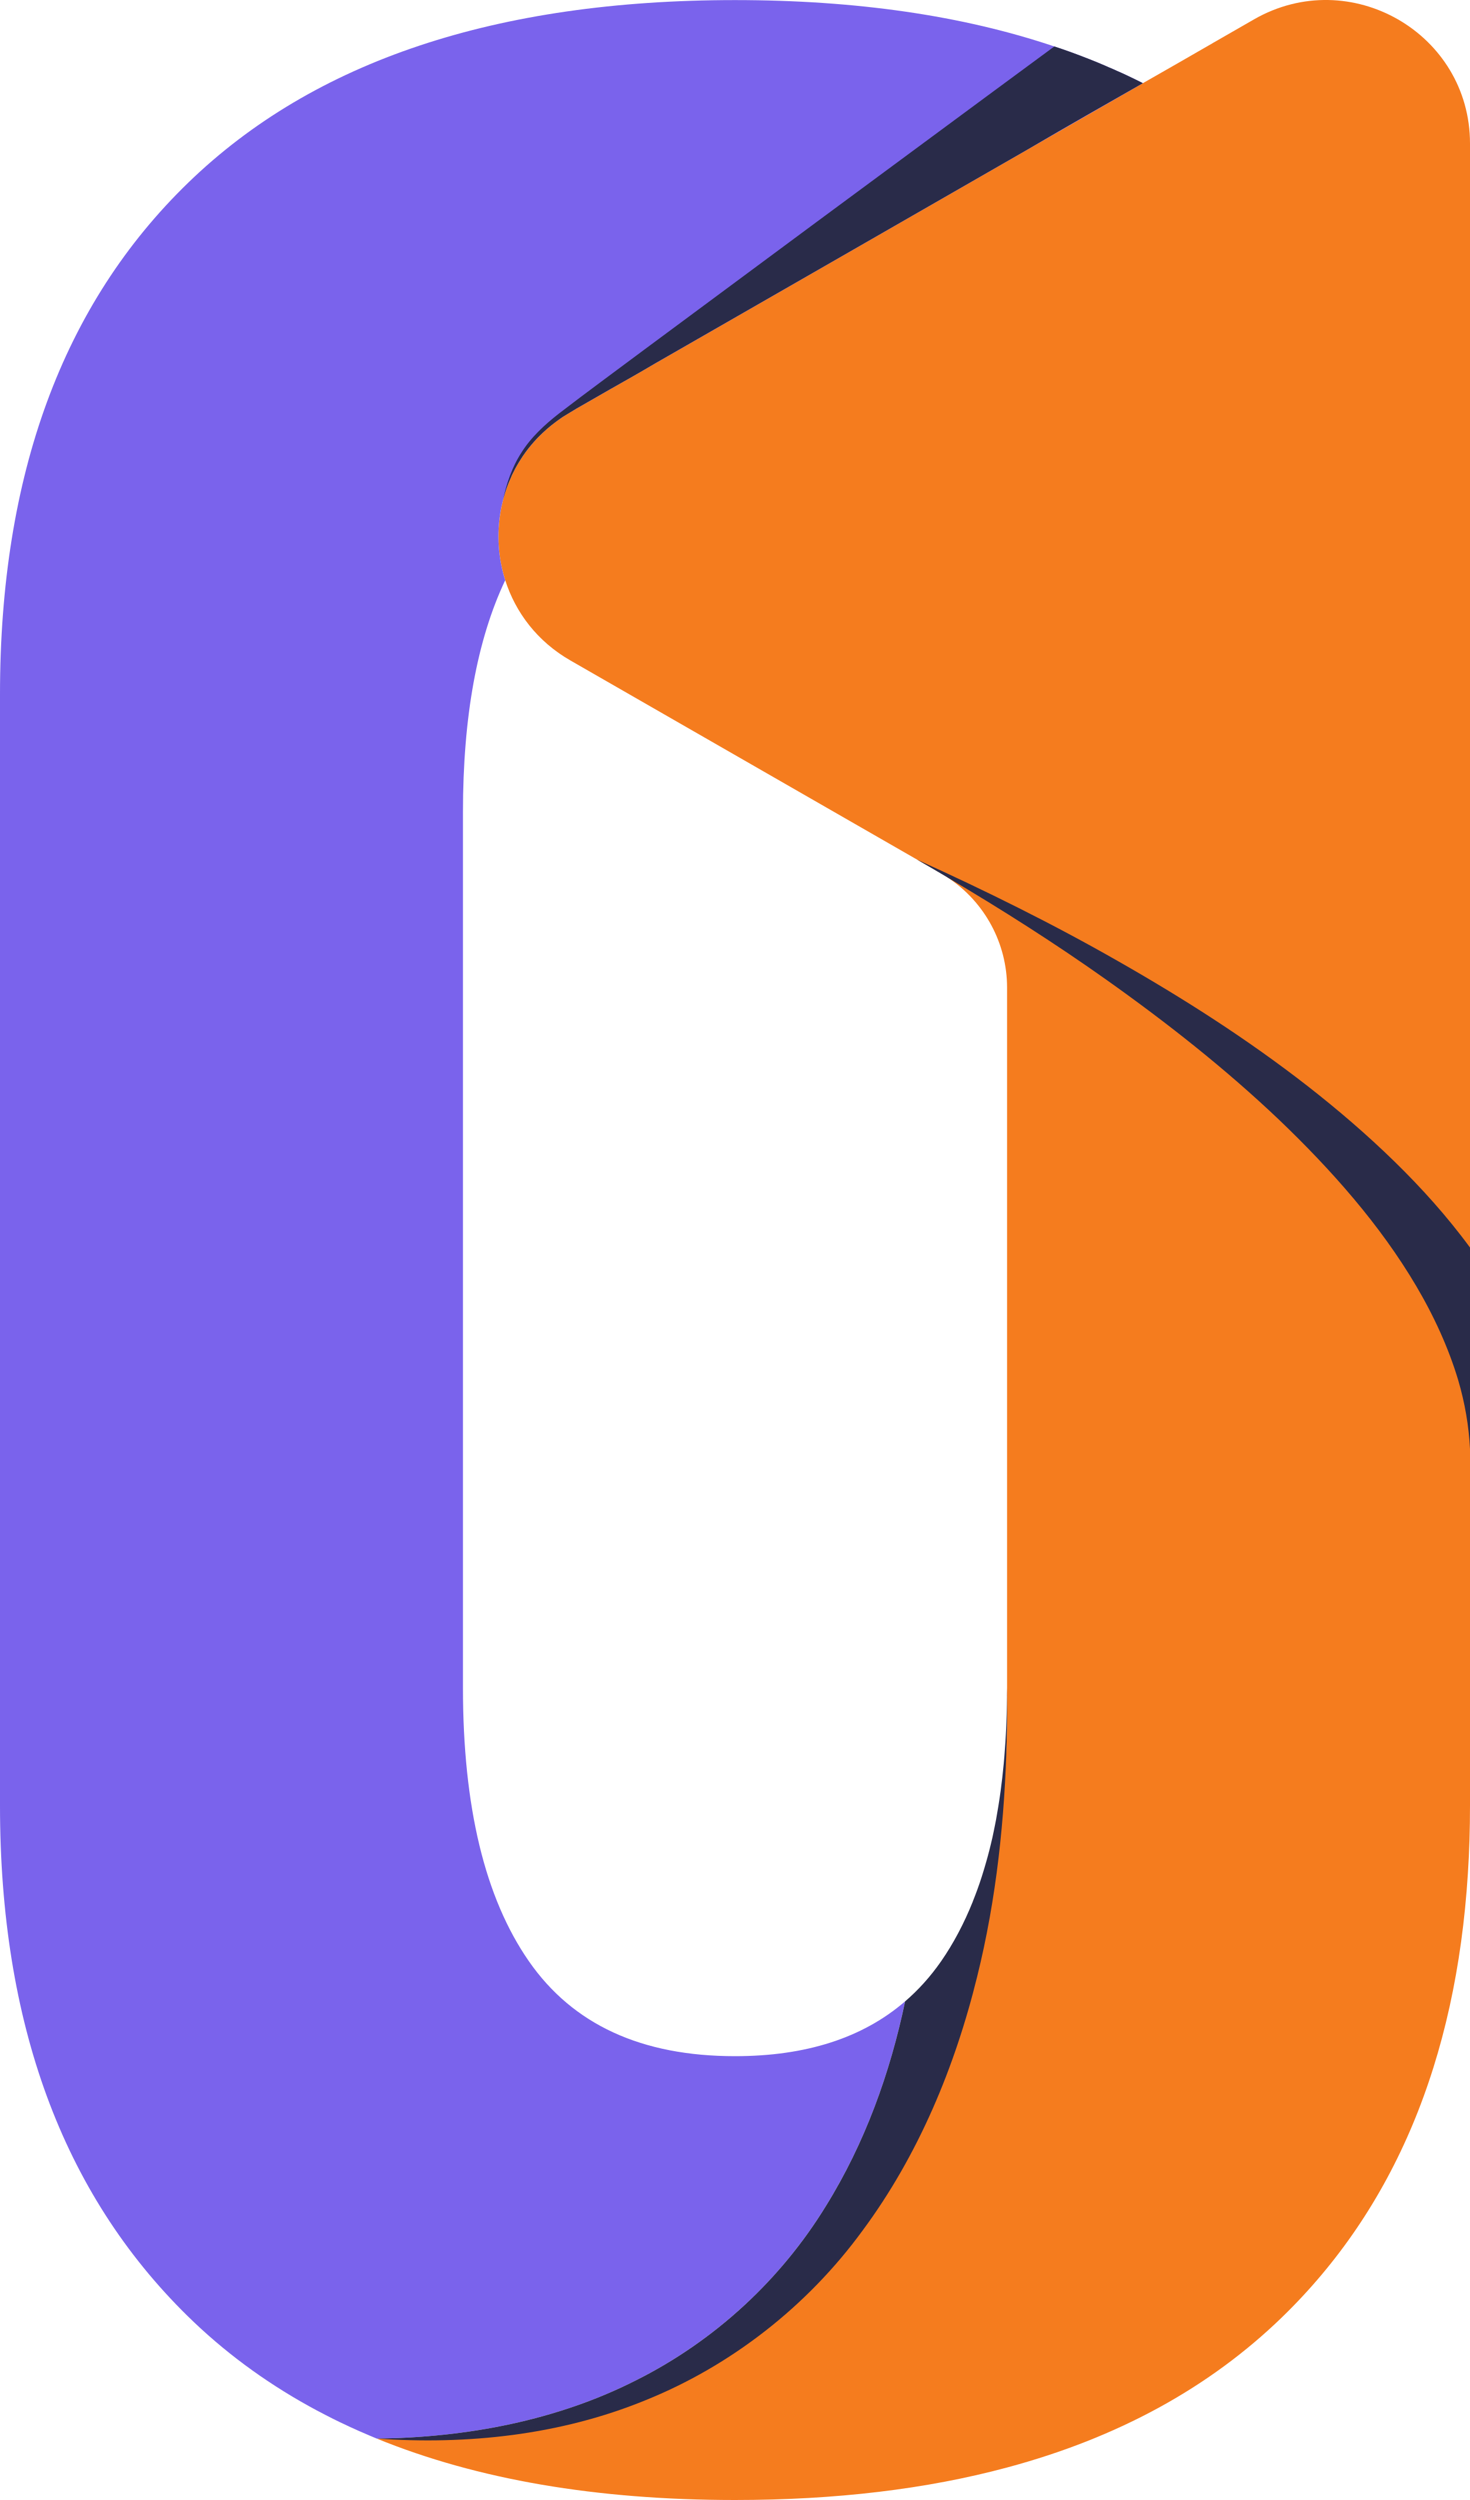 <svg width="50" height="85" viewBox="0 0 50 85" fill="none" xmlns="http://www.w3.org/2000/svg">
<path d="M50 4.88V61.393C50 62.178 49.977 62.947 49.928 63.696C49.528 70.064 47.415 75.1 43.592 78.8C41.122 81.189 38.008 82.889 34.254 83.895C31.512 84.632 28.429 85 25 85C20.287 85 16.227 84.305 12.816 82.912C13.027 82.912 13.236 82.909 13.439 82.905C13.497 82.905 13.553 82.903 13.608 82.9C13.673 82.898 13.736 82.898 13.798 82.896C13.937 82.891 14.073 82.884 14.21 82.877C14.219 82.875 14.231 82.875 14.24 82.875C14.242 82.875 14.242 82.875 14.245 82.875C14.363 82.87 14.483 82.863 14.599 82.854C14.692 82.849 14.784 82.843 14.877 82.833C14.909 82.833 14.944 82.831 14.976 82.826C15.106 82.817 15.236 82.806 15.363 82.792C15.396 82.792 15.425 82.787 15.456 82.785C15.506 82.781 15.56 82.774 15.611 82.769C15.759 82.753 15.905 82.737 16.051 82.718C16.076 82.716 16.099 82.711 16.125 82.709C16.224 82.698 16.321 82.684 16.419 82.67C16.474 82.663 16.527 82.656 16.583 82.647C16.618 82.642 16.652 82.638 16.685 82.631C16.84 82.61 16.993 82.585 17.143 82.557C17.155 82.555 17.169 82.552 17.18 82.55C17.324 82.527 17.465 82.502 17.606 82.472C17.664 82.46 17.72 82.451 17.777 82.44C17.861 82.424 17.944 82.405 18.025 82.387C18.048 82.382 18.069 82.377 18.092 82.373C18.104 82.371 18.118 82.368 18.129 82.366C18.143 82.364 18.155 82.359 18.169 82.357C18.18 82.355 18.189 82.352 18.201 82.35C18.421 82.299 18.636 82.249 18.849 82.193C18.914 82.177 18.979 82.161 19.041 82.142C19.139 82.117 19.234 82.09 19.329 82.064C19.456 82.027 19.583 81.991 19.708 81.952C19.833 81.915 19.958 81.876 20.081 81.834C20.206 81.795 20.326 81.754 20.449 81.71C20.692 81.627 20.928 81.537 21.162 81.445C21.389 81.355 21.609 81.263 21.826 81.169C21.836 81.164 21.843 81.162 21.852 81.157C21.965 81.106 22.076 81.056 22.188 81.003C22.336 80.934 22.482 80.865 22.625 80.791C22.662 80.773 22.702 80.754 22.739 80.733C22.88 80.662 23.019 80.591 23.158 80.515C23.315 80.43 23.47 80.342 23.623 80.252C23.776 80.162 23.926 80.073 24.075 79.981C24.174 79.919 24.271 79.856 24.368 79.792C24.586 79.651 24.799 79.504 25.007 79.357C25.077 79.306 25.146 79.255 25.216 79.203C25.399 79.069 25.577 78.931 25.753 78.79C25.841 78.719 25.929 78.647 26.014 78.576C26.1 78.507 26.186 78.433 26.269 78.36C26.343 78.297 26.415 78.235 26.484 78.171C26.517 78.144 26.547 78.116 26.579 78.086C26.653 78.019 26.727 77.952 26.799 77.883C26.875 77.812 26.952 77.738 27.028 77.664C27.1 77.595 27.17 77.529 27.237 77.459C27.376 77.322 27.51 77.183 27.642 77.043C27.732 76.944 27.823 76.847 27.91 76.748C28.056 76.587 28.198 76.426 28.334 76.262C28.404 76.179 28.471 76.097 28.538 76.013C28.654 75.871 28.767 75.728 28.876 75.585C28.971 75.463 29.063 75.341 29.151 75.217C29.202 75.148 29.251 75.081 29.299 75.012C29.427 74.837 29.547 74.66 29.668 74.48C29.739 74.374 29.808 74.266 29.878 74.158C29.922 74.091 29.966 74.022 30.008 73.953C30.077 73.84 30.147 73.73 30.214 73.617C30.418 73.281 30.61 72.94 30.795 72.597C30.918 72.369 31.036 72.139 31.147 71.91C31.256 71.692 31.36 71.473 31.462 71.252C31.466 71.241 31.471 71.231 31.476 71.22C31.512 71.139 31.55 71.059 31.584 70.978C31.635 70.863 31.686 70.75 31.735 70.635C31.804 70.476 31.871 70.317 31.934 70.159C31.936 70.152 31.939 70.145 31.941 70.14C32.001 69.995 32.059 69.85 32.112 69.705C32.166 69.571 32.214 69.438 32.263 69.304C32.313 69.171 32.36 69.037 32.409 68.904C32.434 68.83 32.459 68.756 32.485 68.683C32.598 68.351 32.705 68.022 32.804 67.695C32.902 67.368 32.994 67.043 33.082 66.725C33.103 66.645 33.124 66.567 33.145 66.488C33.154 66.461 33.161 66.431 33.168 66.403C33.2 66.274 33.233 66.148 33.265 66.021C33.277 65.977 33.286 65.933 33.297 65.89L33.388 65.503C33.416 65.378 33.443 65.257 33.471 65.135C33.555 64.75 33.629 64.377 33.696 64.013C33.721 63.873 33.746 63.732 33.77 63.594C33.793 63.456 33.816 63.318 33.837 63.184C33.848 63.115 33.86 63.048 33.869 62.982C33.888 62.864 33.906 62.749 33.92 62.634C33.922 62.62 33.925 62.604 33.927 62.588C33.955 62.388 33.983 62.192 34.006 62.003C34.008 61.983 34.011 61.962 34.015 61.941C34.027 61.844 34.038 61.748 34.048 61.656C34.078 61.409 34.101 61.175 34.122 60.951C34.129 60.891 34.133 60.834 34.138 60.774C34.147 60.684 34.154 60.594 34.161 60.507C34.168 60.415 34.175 60.327 34.182 60.239C34.184 60.194 34.189 60.148 34.191 60.102C34.203 59.931 34.212 59.772 34.221 59.625C34.224 59.581 34.226 59.54 34.228 59.498C34.23 59.413 34.235 59.33 34.237 59.252C34.24 59.217 34.24 59.185 34.242 59.153C34.242 59.134 34.244 59.116 34.244 59.097V59.051C34.247 58.985 34.249 58.923 34.249 58.867C34.254 58.724 34.254 58.607 34.254 58.524V33.577C34.254 32.074 33.496 30.676 32.251 29.847C32.244 29.84 32.237 29.838 32.23 29.833C32.154 29.783 32.078 29.735 31.997 29.688L31.246 29.258C31.23 29.249 31.212 29.237 31.195 29.228L19.407 22.459C18.273 21.81 17.534 20.82 17.185 19.728C17.03 19.245 16.953 18.738 16.953 18.234C16.953 18.149 16.956 18.063 16.96 17.978C16.96 17.976 16.96 17.976 16.96 17.976C16.965 17.888 16.972 17.803 16.981 17.716C16.99 17.631 17.002 17.545 17.016 17.46C17.025 17.389 17.039 17.32 17.053 17.248C17.055 17.237 17.058 17.223 17.06 17.212C17.062 17.209 17.062 17.207 17.062 17.205C17.069 17.17 17.078 17.133 17.088 17.099C17.099 17.048 17.111 16.995 17.125 16.947C17.189 16.703 17.273 16.466 17.379 16.235C17.398 16.185 17.421 16.136 17.449 16.083C17.458 16.065 17.467 16.044 17.479 16.026C17.511 15.959 17.546 15.895 17.583 15.83C17.602 15.796 17.622 15.759 17.645 15.722C17.687 15.655 17.731 15.586 17.78 15.512C17.787 15.503 17.791 15.494 17.798 15.485C17.854 15.404 17.914 15.321 17.984 15.234C18.009 15.199 18.037 15.167 18.065 15.135C18.092 15.1 18.125 15.064 18.157 15.027C18.247 14.925 18.347 14.822 18.46 14.716C18.648 14.538 18.872 14.359 19.139 14.177C19.266 14.099 19.396 14.02 19.526 13.942C19.549 13.928 19.572 13.914 19.597 13.898L20.713 13.258C20.736 13.244 20.762 13.231 20.785 13.217C21.278 12.938 21.771 12.662 22.25 12.376C22.266 12.367 22.285 12.356 22.301 12.346L28.586 8.739L34.869 5.131C34.927 5.096 34.987 5.061 35.045 5.029L38.874 2.828C39.641 2.391 40.402 1.956 41.159 1.518L41.168 1.514C41.185 1.502 41.21 1.49 41.236 1.474L41.335 1.417C41.342 1.412 41.349 1.41 41.354 1.405L42.653 0.659C45.919 -1.215 50 1.129 50 4.88Z" fill="#F57C1E"/>
<path d="M17.709 15.616C17.732 15.582 17.755 15.547 17.778 15.512C17.73 15.586 17.686 15.655 17.645 15.722C17.665 15.685 17.686 15.65 17.709 15.616Z" fill="#F57C1E"/>
<path d="M18.427 14.743C18.439 14.734 18.448 14.723 18.459 14.716C18.346 14.822 18.247 14.925 18.156 15.027C18.209 14.96 18.272 14.895 18.335 14.833C18.365 14.803 18.395 14.771 18.427 14.743Z" fill="#F57C1E"/>
<path d="M19.077 14.218C19.098 14.202 19.119 14.188 19.139 14.177C18.873 14.359 18.648 14.538 18.461 14.716C18.586 14.594 18.718 14.479 18.861 14.37C18.906 14.336 18.952 14.304 19 14.271C19.026 14.251 19.051 14.235 19.077 14.218Z" fill="#F57C1E"/>
<path d="M19.405 14.009L19.523 13.942C19.394 14.02 19.264 14.099 19.137 14.177C19.153 14.163 19.171 14.152 19.19 14.142C19.201 14.131 19.215 14.124 19.227 14.117C19.285 14.08 19.345 14.043 19.405 14.009Z" fill="#F57C1E"/>
<path d="M22.251 12.376C21.771 12.662 21.278 12.938 20.785 13.217L22.251 12.376Z" fill="#F57C1E"/>
<path d="M34.25 57.661C34.252 57.571 34.252 57.481 34.252 57.391V57.677C34.252 57.672 34.252 57.665 34.25 57.661Z" fill="#E61445"/>
<path d="M38.874 2.828L35.045 5.029C34.987 5.062 34.927 5.096 34.869 5.131L28.586 8.739L22.301 12.347C22.284 12.356 22.266 12.367 22.25 12.376L20.784 13.217C20.761 13.231 20.736 13.245 20.712 13.258L19.597 13.898C19.571 13.915 19.548 13.928 19.525 13.942L19.407 14.009C19.347 14.044 19.286 14.078 19.229 14.117C19.217 14.124 19.203 14.131 19.192 14.143C19.173 14.152 19.155 14.163 19.138 14.177C19.117 14.188 19.097 14.202 19.076 14.219C19.05 14.235 19.025 14.251 19 14.271C18.951 14.304 18.905 14.336 18.86 14.37C18.717 14.479 18.585 14.594 18.46 14.716C18.448 14.723 18.439 14.734 18.427 14.743C18.395 14.771 18.365 14.803 18.335 14.833C18.273 14.895 18.21 14.96 18.157 15.027C18.124 15.064 18.092 15.1 18.064 15.135C18.036 15.167 18.009 15.199 17.983 15.234C17.914 15.321 17.853 15.404 17.798 15.485C17.791 15.494 17.786 15.503 17.779 15.512C17.756 15.547 17.733 15.582 17.71 15.616C17.687 15.65 17.666 15.685 17.645 15.722C17.622 15.759 17.601 15.796 17.583 15.83C17.546 15.895 17.511 15.959 17.479 16.026C17.467 16.044 17.458 16.065 17.448 16.084C17.421 16.136 17.397 16.185 17.379 16.235C17.273 16.466 17.189 16.703 17.124 16.947C17.117 16.97 17.113 16.991 17.106 17.014C17.099 17.041 17.094 17.071 17.087 17.099C17.078 17.133 17.069 17.17 17.062 17.205C17.062 17.207 17.062 17.209 17.059 17.212C17.057 17.223 17.055 17.237 17.052 17.248C17.038 17.32 17.025 17.389 17.015 17.46C16.999 17.546 16.99 17.631 16.981 17.716C16.971 17.803 16.965 17.889 16.96 17.976C16.96 17.976 16.96 17.976 16.96 17.978C16.955 18.063 16.953 18.149 16.953 18.234C16.953 18.738 17.029 19.245 17.184 19.728C16.226 21.752 15.747 24.381 15.747 27.612V57.392C15.747 61.432 16.494 64.529 17.988 66.68C19.483 68.835 21.819 69.91 25 69.91C27.415 69.91 29.343 69.29 30.785 68.047C30.274 70.495 29.415 72.871 28.095 74.998C26.563 77.503 24.319 79.585 21.636 80.929C18.956 82.292 15.881 82.877 12.816 82.912C12.649 82.843 12.485 82.774 12.323 82.702C12.246 82.67 12.172 82.638 12.098 82.603C11.962 82.543 11.827 82.481 11.696 82.417C11.656 82.398 11.617 82.38 11.578 82.362C11.404 82.279 11.232 82.193 11.066 82.106C10.876 82.009 10.691 81.91 10.508 81.809C8.971 80.957 7.593 79.935 6.378 78.742C2.125 74.568 0 68.786 0 61.393V23.61C0 16.143 2.134 10.341 6.408 6.206C10.679 2.071 16.877 0.003 25 0.003C29.118 0.003 32.739 0.528 35.862 1.58C36.198 1.689 36.526 1.808 36.85 1.933C37.145 2.045 37.434 2.163 37.719 2.29C37.804 2.324 37.89 2.363 37.976 2.402C38.117 2.462 38.256 2.527 38.395 2.593C38.557 2.669 38.714 2.748 38.874 2.828Z" fill="#7A63EC"/>
<path d="M33.392 63.811C33.299 64.103 33.197 64.382 33.086 64.653C33.195 64.382 33.297 64.101 33.392 63.811Z" fill="#0F1222"/>
<path d="M33.704 62.701C33.64 62.98 33.566 63.254 33.484 63.516C33.563 63.251 33.637 62.98 33.704 62.701Z" fill="#0F1222"/>
<path d="M50 42.416V49.266C49.961 48.486 49.827 47.698 49.597 46.92C49.269 45.826 48.776 44.751 48.169 43.722C46.951 41.657 45.296 39.782 43.493 38.06C41.682 36.34 39.696 34.775 37.629 33.31C35.895 32.081 34.091 30.934 32.251 29.847C32.244 29.84 32.237 29.838 32.23 29.833C31.904 29.64 31.575 29.447 31.246 29.258C31.23 29.249 31.212 29.237 31.195 29.228C33.517 30.28 35.809 31.411 38.034 32.682C40.258 33.948 42.43 35.334 44.477 36.927C45.5 37.726 46.491 38.574 47.431 39.492C48.349 40.388 49.222 41.357 50 42.416Z" fill="#292B49"/>
<path d="M38.873 2.828C37.595 3.556 36.312 4.283 35.044 5.029C34.986 5.061 34.925 5.096 34.868 5.131L28.585 8.739L22.299 12.346C22.283 12.356 22.265 12.367 22.248 12.376C21.769 12.662 21.276 12.938 20.783 13.217C20.76 13.231 20.735 13.245 20.711 13.258C20.338 13.472 19.965 13.686 19.595 13.898C19.569 13.913 19.547 13.928 19.524 13.942C19.394 14.02 19.264 14.099 19.137 14.177C18.871 14.359 18.646 14.538 18.459 14.716C18.345 14.822 18.246 14.925 18.155 15.027C18.123 15.064 18.091 15.1 18.063 15.135C18.034 15.168 18.009 15.198 17.982 15.234C17.912 15.321 17.852 15.404 17.797 15.485C17.79 15.494 17.785 15.503 17.778 15.512C17.73 15.586 17.686 15.655 17.644 15.722C17.621 15.759 17.6 15.796 17.581 15.83C17.54 15.899 17.505 15.963 17.477 16.026C17.466 16.044 17.456 16.065 17.447 16.083C17.419 16.136 17.396 16.185 17.378 16.235C17.271 16.466 17.188 16.703 17.123 16.947C17.109 16.995 17.098 17.048 17.086 17.099C17.093 17.071 17.098 17.041 17.105 17.014C17.225 16.452 17.41 15.895 17.73 15.397C18.058 14.87 18.528 14.439 19.007 14.064C19.975 13.32 20.95 12.609 21.92 11.884L27.758 7.56L33.604 3.243C34.356 2.688 35.108 2.135 35.861 1.58C36.196 1.688 36.525 1.808 36.849 1.933C37.143 2.045 37.432 2.163 37.718 2.29C37.803 2.324 37.889 2.363 37.974 2.402C38.116 2.462 38.255 2.527 38.393 2.593C38.556 2.669 38.713 2.748 38.873 2.828Z" fill="#292B49"/>
<path d="M41.333 1.417C41.306 1.435 41.269 1.456 41.234 1.474L41.333 1.417Z" fill="#2D0E27"/>
<path d="M34.254 57.677V58.524C34.254 58.591 34.254 58.683 34.251 58.789C34.251 58.844 34.249 58.9 34.247 58.955C34.247 58.985 34.244 59.017 34.244 59.051V59.098C34.179 61.819 33.897 64.545 33.237 67.204C32.482 70.276 31.239 73.276 29.339 75.839C27.461 78.413 24.857 80.441 21.947 81.611C19.035 82.803 15.872 83.126 12.816 82.912C15.882 82.877 18.956 82.292 21.637 80.929C24.32 79.585 26.563 77.503 28.096 74.998C29.415 72.871 30.274 70.495 30.786 68.047C31.244 67.653 31.654 67.197 32.013 66.68C32.429 66.079 32.786 65.406 33.087 64.658C33.087 64.656 33.087 64.656 33.087 64.653C33.198 64.382 33.3 64.103 33.392 63.811C33.423 63.714 33.453 63.615 33.483 63.516C33.564 63.254 33.638 62.98 33.703 62.701C33.737 62.56 33.77 62.42 33.798 62.275C33.828 62.135 33.855 61.994 33.883 61.849C33.885 61.835 33.888 61.819 33.89 61.805C33.913 61.676 33.936 61.547 33.957 61.416C33.969 61.345 33.98 61.276 33.99 61.204C34.006 61.105 34.02 61.004 34.034 60.903C34.075 60.599 34.11 60.288 34.14 59.97C34.156 59.809 34.168 59.648 34.179 59.482C34.194 59.316 34.203 59.148 34.212 58.978C34.219 58.84 34.226 58.704 34.23 58.563C34.242 58.269 34.251 57.698 34.254 57.392C34.256 57.396 34.254 57.672 34.254 57.677Z" fill="#292B49"/>
<path d="M34.242 59.051C34.242 59.017 34.245 58.985 34.245 58.955C34.245 59.003 34.245 59.049 34.242 59.097V59.051Z" fill="#2D0E27"/>
</svg>
